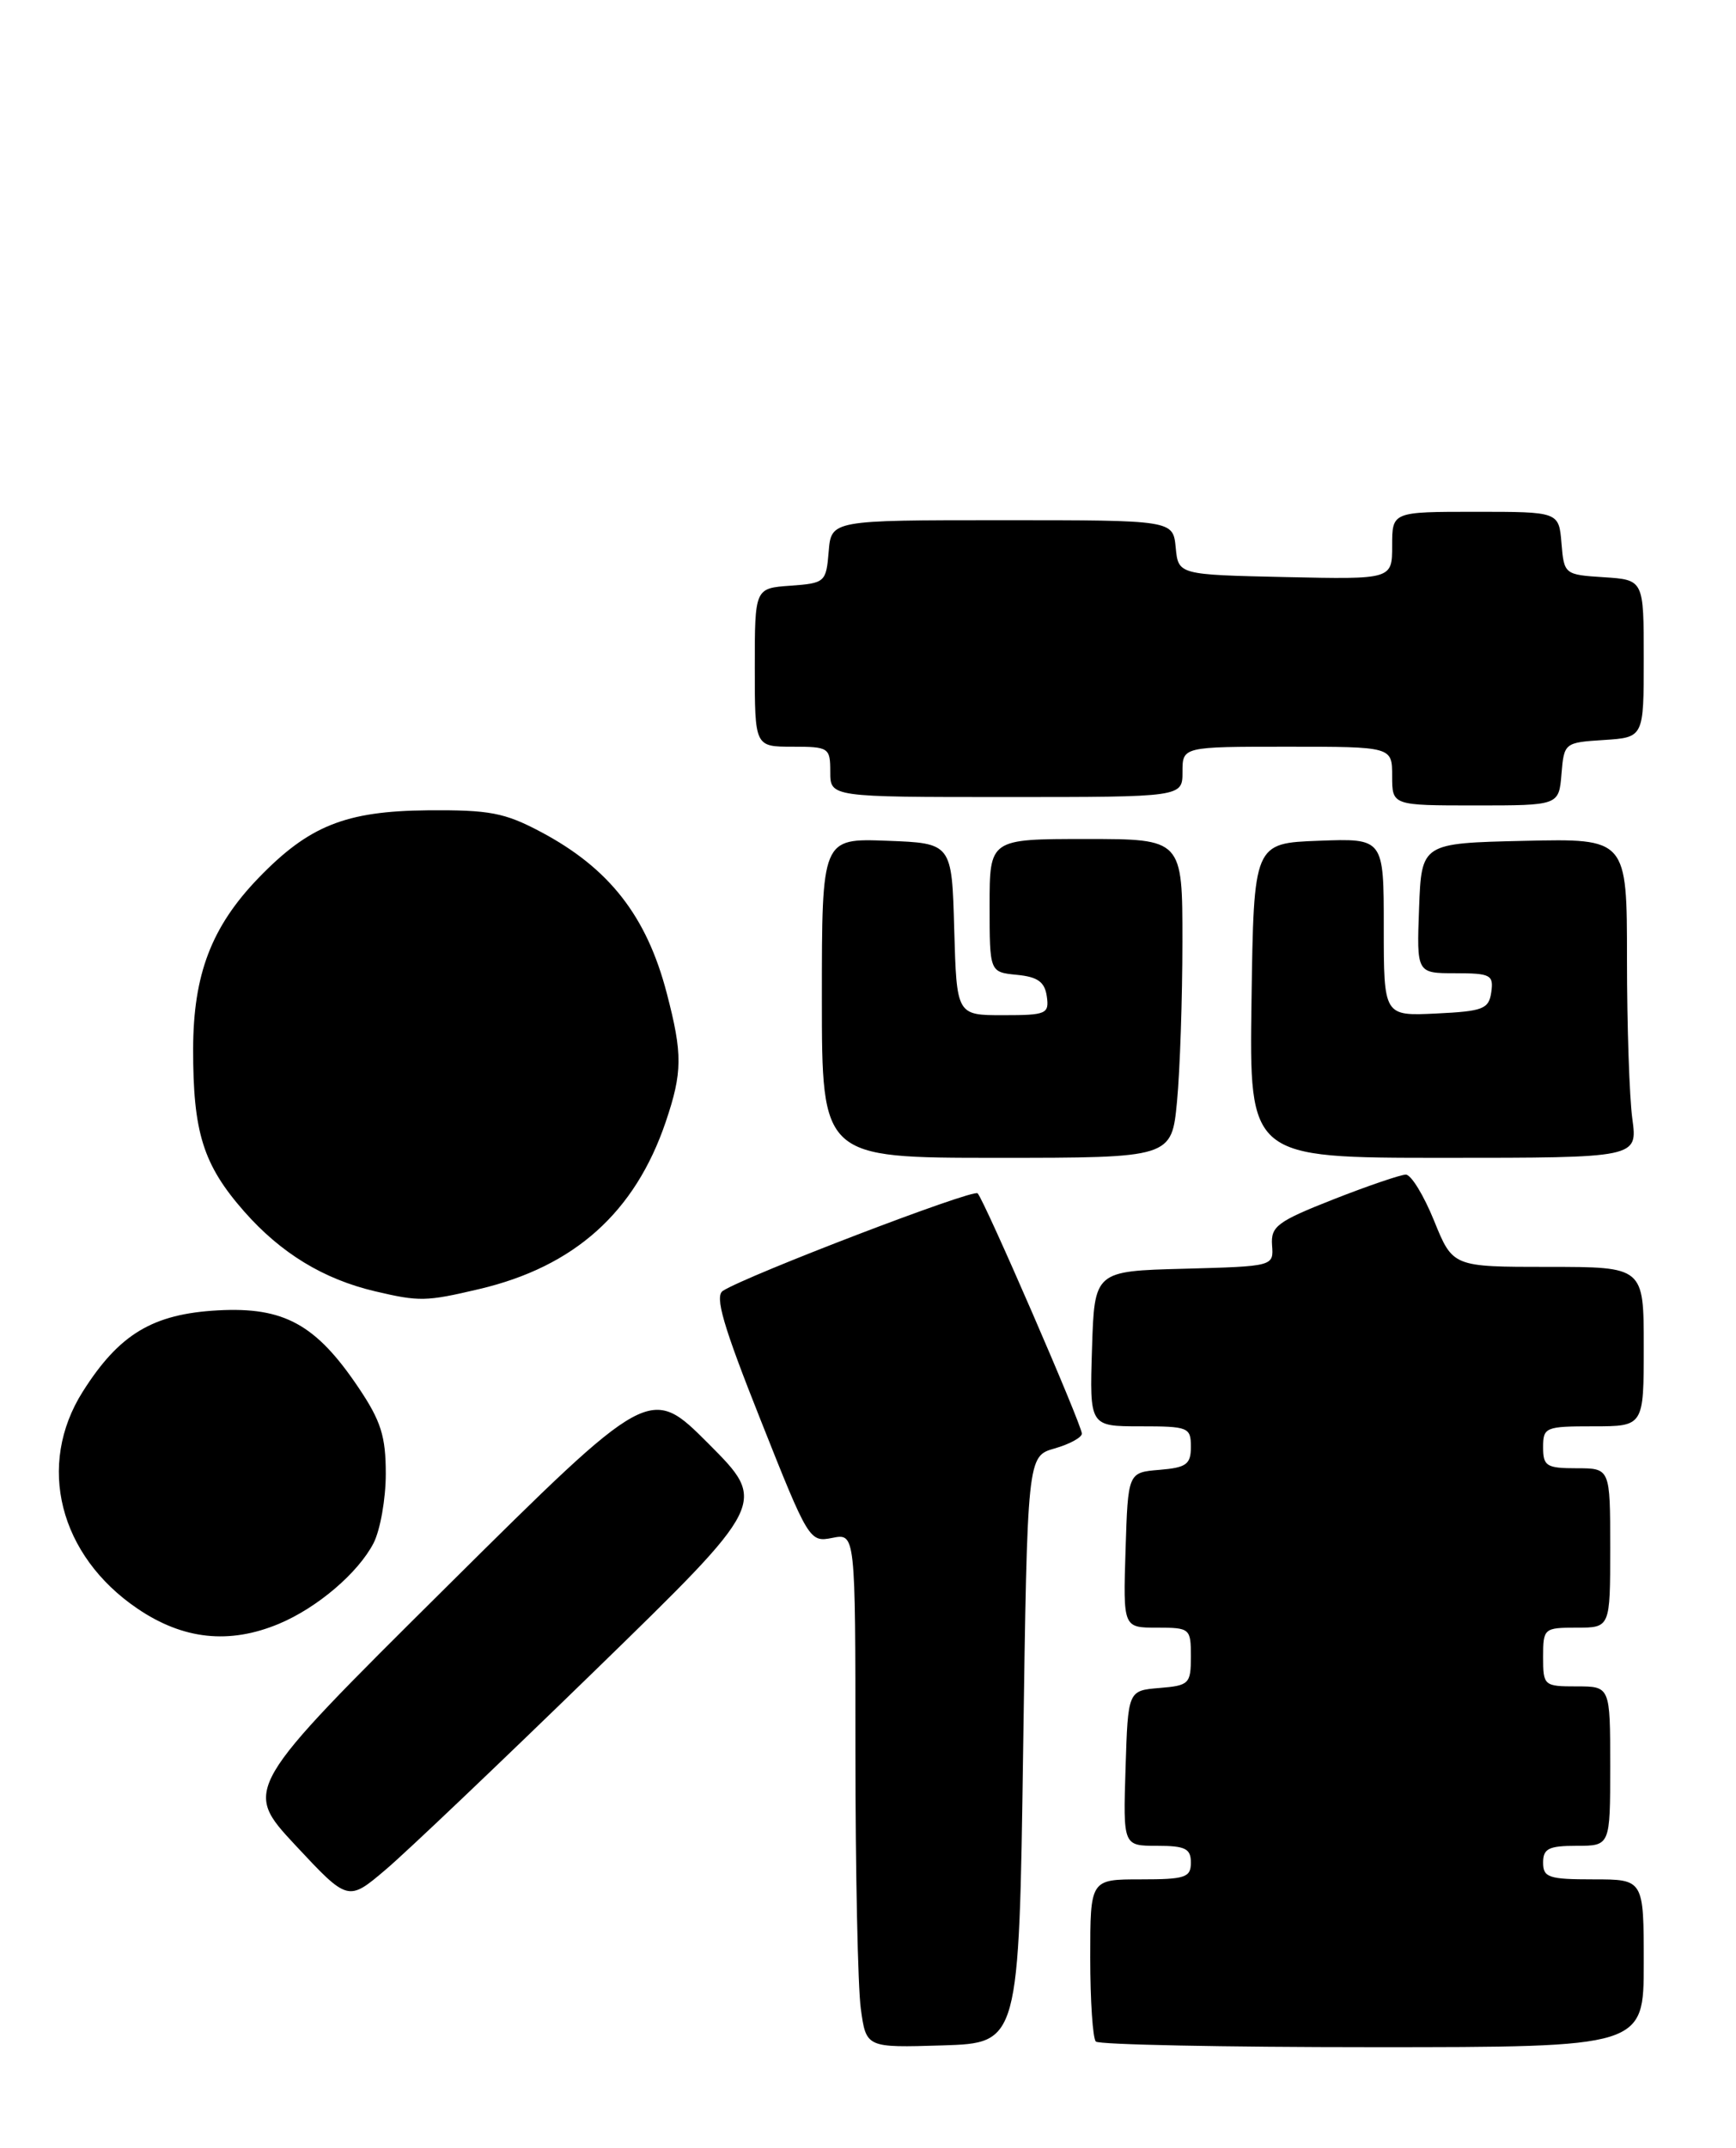 <?xml version="1.0" encoding="UTF-8" standalone="no"?>
<!DOCTYPE svg PUBLIC "-//W3C//DTD SVG 1.1//EN" "http://www.w3.org/Graphics/SVG/1.1/DTD/svg11.dtd" >
<svg xmlns="http://www.w3.org/2000/svg" xmlns:xlink="http://www.w3.org/1999/xlink" version="1.1" viewBox="0 0 207 256">
 <g >
 <path fill="currentColor"
d=" M 122.00 208.54 C 122.50 173.57 122.50 173.57 125.75 172.64 C 127.54 172.13 129.00 171.33 129.00 170.87 C 129.00 169.83 117.37 143.04 116.57 142.23 C 116.03 141.69 89.15 151.98 86.20 153.85 C 85.20 154.49 86.21 157.98 90.70 169.26 C 96.41 183.65 96.53 183.84 99.24 183.30 C 102.00 182.75 102.00 182.75 102.00 208.74 C 102.00 223.03 102.29 236.82 102.64 239.40 C 103.28 244.07 103.28 244.07 112.39 243.79 C 121.50 243.50 121.50 243.50 122.00 208.54 Z  M 196.00 234.00 C 196.00 224.00 196.00 224.00 190.00 224.00 C 184.67 224.00 184.00 223.78 184.00 222.00 C 184.00 220.33 184.67 220.00 188.00 220.00 C 192.00 220.00 192.00 220.00 192.00 210.50 C 192.00 201.00 192.00 201.00 188.00 201.00 C 184.10 201.00 184.00 200.92 184.00 197.50 C 184.00 194.08 184.10 194.00 188.00 194.00 C 192.00 194.00 192.00 194.00 192.00 184.50 C 192.00 175.00 192.00 175.00 188.00 175.00 C 184.40 175.00 184.00 174.75 184.00 172.50 C 184.00 170.11 184.27 170.00 190.00 170.00 C 196.00 170.00 196.00 170.00 196.00 160.50 C 196.00 151.00 196.00 151.00 184.62 151.00 C 173.23 151.00 173.23 151.00 171.00 145.50 C 169.77 142.47 168.26 140.00 167.63 140.00 C 167.01 140.01 163.12 141.33 159.00 142.95 C 152.29 145.59 151.52 146.17 151.68 148.42 C 151.87 150.93 151.87 150.93 141.18 151.22 C 130.50 151.50 130.50 151.50 130.21 160.75 C 129.92 170.00 129.92 170.00 135.96 170.00 C 141.70 170.00 142.00 170.12 142.00 172.44 C 142.00 174.54 141.47 174.92 138.25 175.19 C 134.50 175.50 134.50 175.50 134.21 184.75 C 133.92 194.00 133.92 194.00 137.96 194.00 C 141.90 194.00 142.00 194.09 142.00 197.44 C 142.00 200.69 141.80 200.90 138.25 201.19 C 134.50 201.50 134.50 201.50 134.21 210.75 C 133.92 220.00 133.92 220.00 137.96 220.00 C 141.33 220.00 142.00 220.33 142.00 222.00 C 142.00 223.78 141.33 224.00 136.00 224.00 C 130.00 224.00 130.00 224.00 130.00 233.33 C 130.00 238.47 130.30 242.97 130.67 243.33 C 131.03 243.70 145.88 244.00 163.67 244.00 C 196.00 244.00 196.00 244.00 196.00 234.00 Z  M 71.00 199.06 C 91.50 179.11 91.50 179.11 84.50 172.09 C 77.50 165.08 77.50 165.08 53.23 189.15 C 28.97 213.22 28.97 213.22 35.23 219.94 C 41.50 226.65 41.50 226.65 46.00 222.83 C 48.48 220.73 59.72 210.03 71.00 199.06 Z  M 33.26 193.54 C 37.83 191.63 42.70 187.48 44.54 183.93 C 45.34 182.37 46.00 178.65 46.00 175.66 C 46.00 171.19 45.43 169.37 42.75 165.39 C 37.68 157.85 33.86 155.75 25.98 156.18 C 18.21 156.61 14.22 159.00 9.88 165.85 C 4.32 174.62 7.05 185.41 16.42 191.75 C 21.86 195.43 27.34 196.01 33.26 193.54 Z  M 57.15 153.64 C 68.50 150.97 75.72 144.50 79.38 133.72 C 81.38 127.81 81.40 125.63 79.51 118.40 C 77.12 109.21 72.66 103.49 64.50 99.16 C 60.17 96.86 58.36 96.52 51.00 96.58 C 41.20 96.67 36.83 98.42 30.80 104.67 C 25.22 110.46 23.05 116.14 23.03 125.00 C 23.01 134.97 24.22 138.83 29.13 144.41 C 33.50 149.37 38.57 152.46 44.73 153.91 C 50.01 155.15 50.79 155.14 57.15 153.64 Z  M 140.35 131.25 C 140.70 127.54 140.99 118.99 140.99 112.25 C 141.00 100.00 141.00 100.00 129.50 100.00 C 118.00 100.00 118.00 100.00 118.00 107.94 C 118.00 115.87 118.00 115.87 121.25 116.19 C 123.74 116.43 124.57 117.03 124.82 118.75 C 125.12 120.85 124.77 121.00 119.60 121.00 C 114.07 121.00 114.07 121.00 113.78 110.75 C 113.50 100.50 113.50 100.50 105.75 100.21 C 98.00 99.92 98.00 99.92 98.00 118.96 C 98.00 138.00 98.00 138.00 118.86 138.00 C 139.71 138.00 139.71 138.00 140.35 131.25 Z  M 194.64 133.36 C 194.29 130.81 194.00 122.24 194.00 114.33 C 194.00 99.94 194.00 99.94 181.75 100.22 C 169.50 100.50 169.50 100.50 169.21 108.25 C 168.92 116.00 168.92 116.00 173.53 116.00 C 177.74 116.00 178.11 116.20 177.82 118.25 C 177.53 120.27 176.86 120.53 171.25 120.80 C 165.00 121.10 165.00 121.10 165.00 110.51 C 165.00 99.92 165.00 99.92 157.25 100.21 C 149.50 100.50 149.50 100.50 149.23 119.25 C 148.96 138.00 148.96 138.00 172.11 138.00 C 195.27 138.00 195.27 138.00 194.64 133.36 Z  M 186.19 92.25 C 186.50 88.54 186.55 88.50 191.25 88.20 C 196.00 87.89 196.00 87.89 196.00 78.50 C 196.00 69.11 196.00 69.11 191.25 68.80 C 186.55 68.50 186.50 68.46 186.19 64.75 C 185.88 61.00 185.88 61.00 175.94 61.00 C 166.00 61.00 166.00 61.00 166.00 65.03 C 166.00 69.06 166.00 69.06 153.25 68.78 C 140.50 68.50 140.50 68.50 140.19 65.25 C 139.87 62.00 139.87 62.00 119.50 62.00 C 99.12 62.00 99.12 62.00 98.81 65.75 C 98.51 69.39 98.38 69.51 94.25 69.81 C 90.00 70.11 90.00 70.11 90.00 79.56 C 90.00 89.00 90.00 89.00 94.50 89.00 C 98.83 89.00 99.00 89.11 99.00 92.00 C 99.00 95.00 99.00 95.00 120.00 95.00 C 141.00 95.00 141.00 95.00 141.00 92.00 C 141.00 89.00 141.00 89.00 153.50 89.00 C 166.00 89.00 166.00 89.00 166.00 92.50 C 166.00 96.00 166.00 96.00 175.94 96.00 C 185.88 96.00 185.88 96.00 186.19 92.25 Z "/>
</g>
</svg>